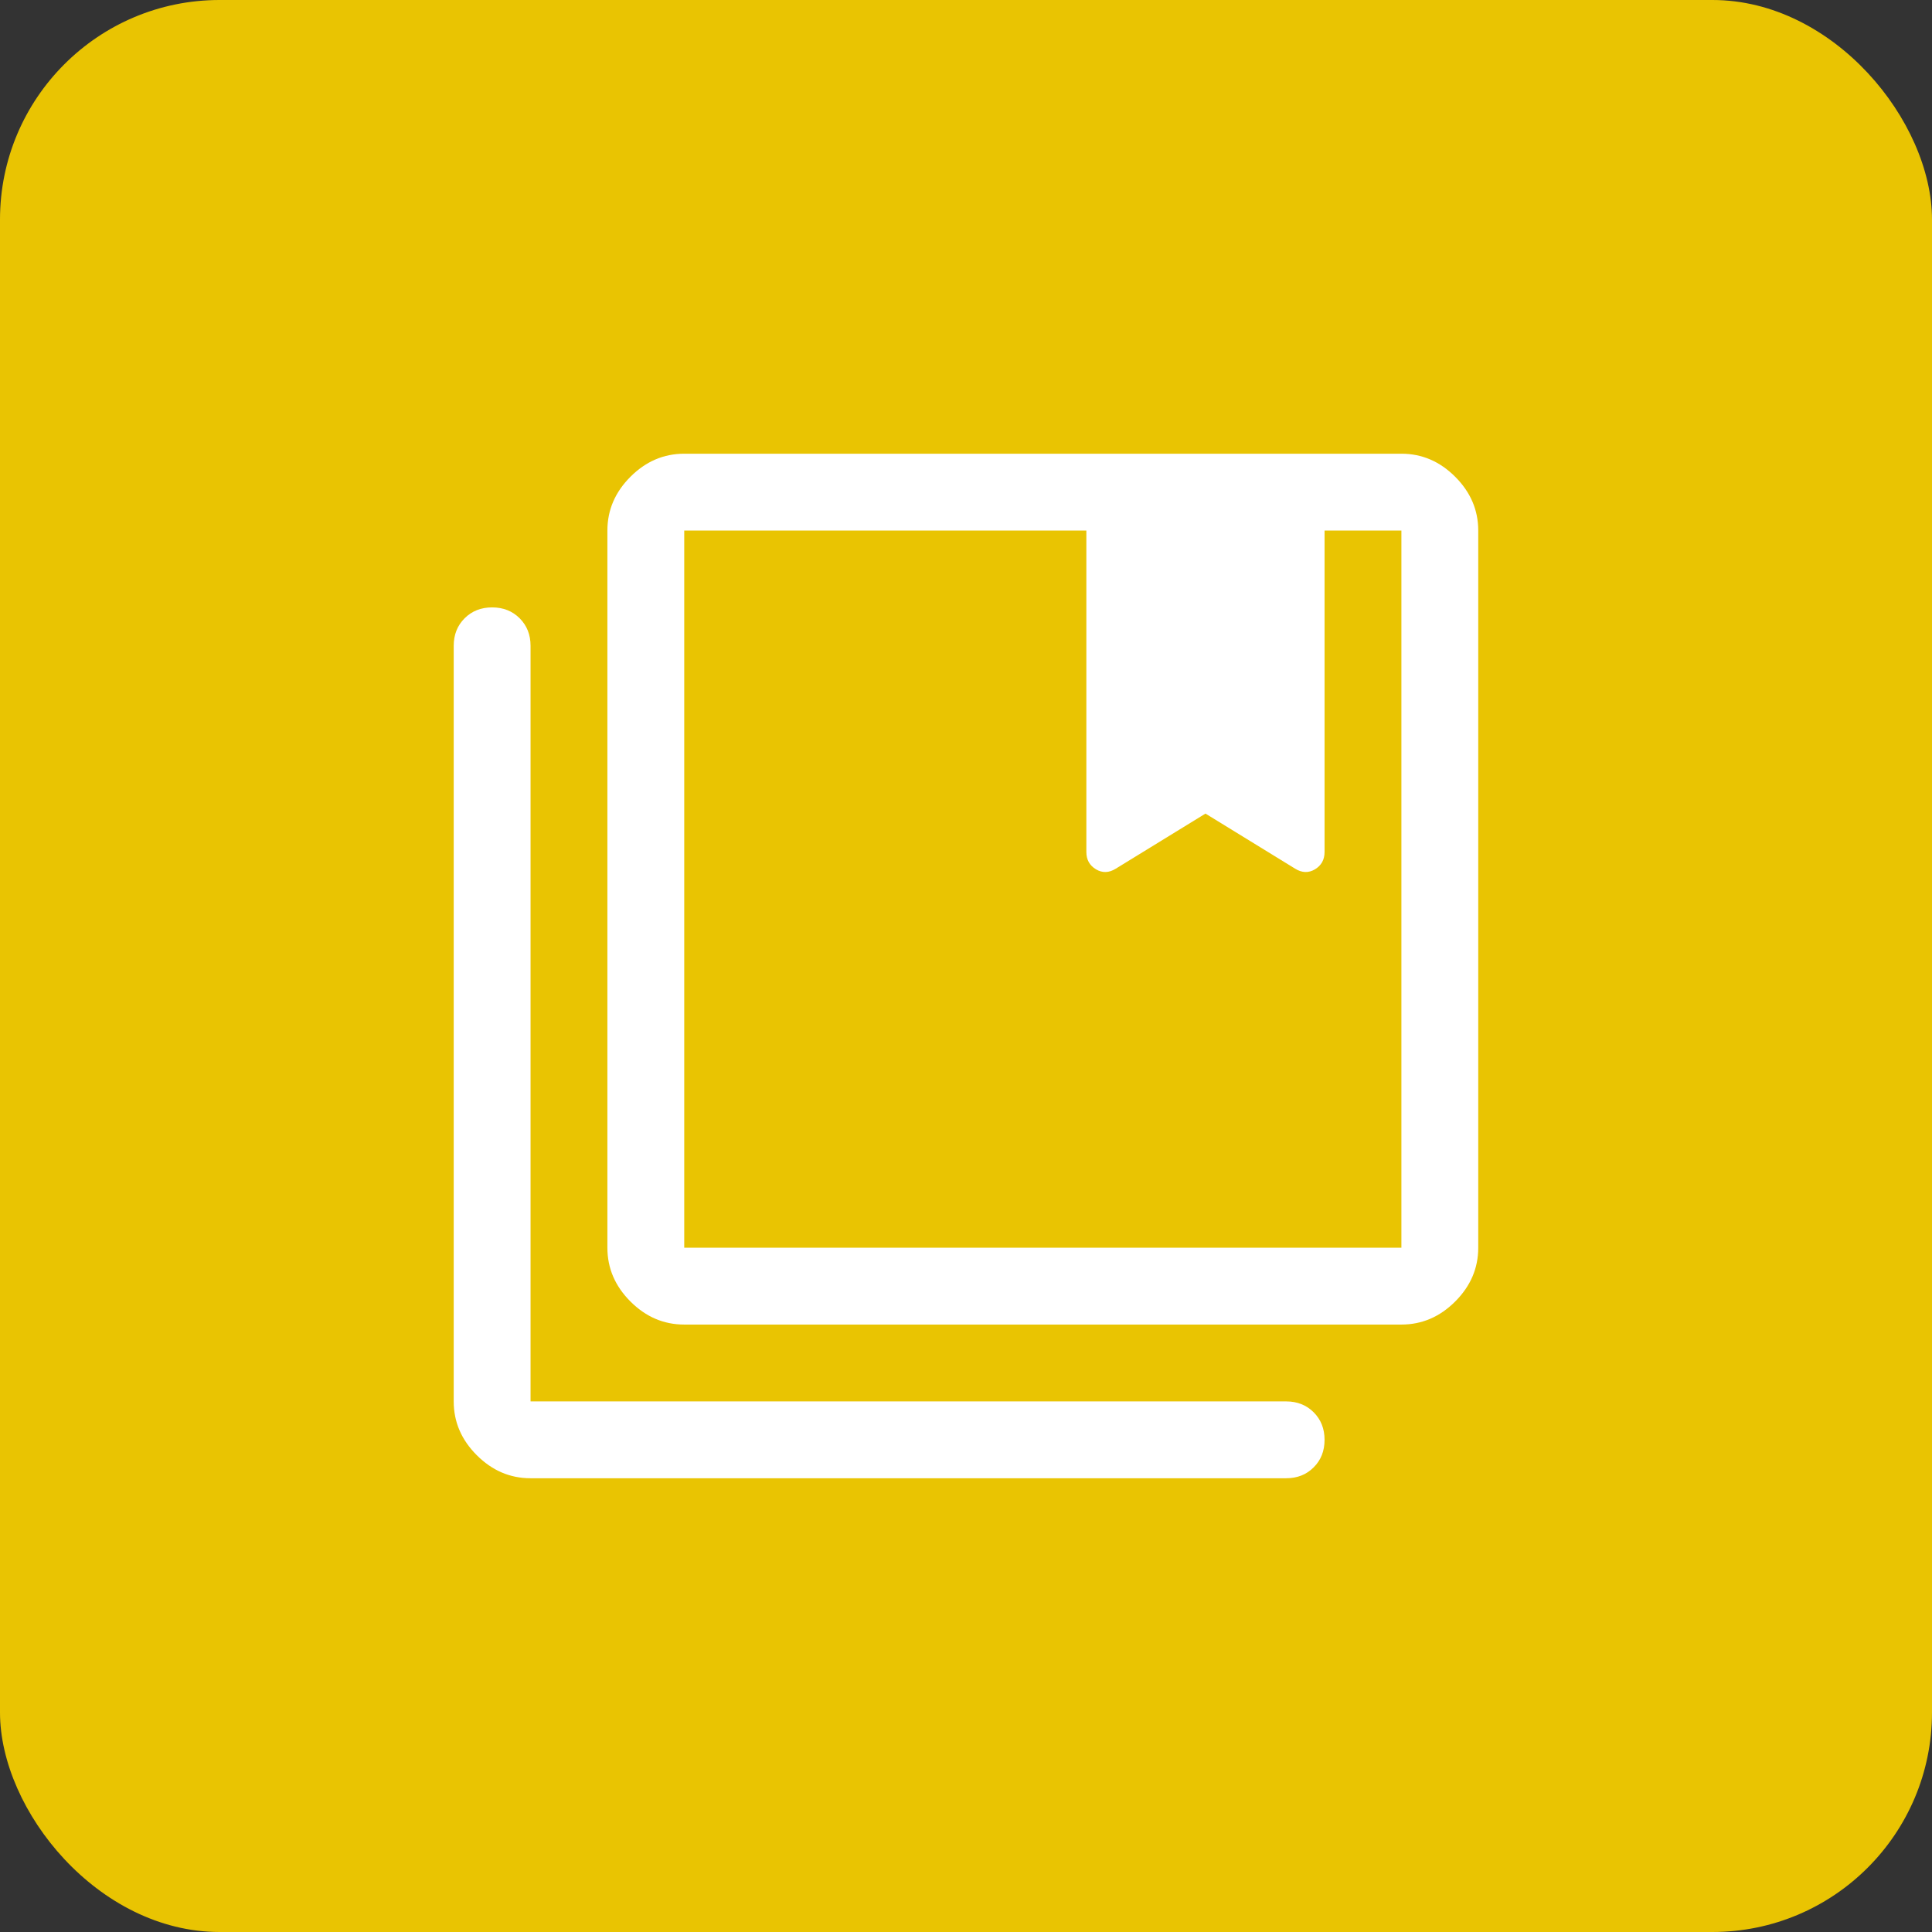 <svg width="44" height="44" viewBox="0 0 44 44" fill="none" xmlns="http://www.w3.org/2000/svg">
<rect x="0" y="0" width="44" height="44" fill="#333333" stroke="none"/>
<rect width="44" height="44" rx="5" fill="#F3CC00" fill-opacity="0.95"/>
<path d="M15.583 28.416H31.916V12.083H30.166V19.404C30.166 19.579 30.093 19.71 29.948 19.798C29.802 19.885 29.651 19.88 29.495 19.783L27.454 18.529L25.412 19.783C25.257 19.88 25.106 19.885 24.96 19.798C24.814 19.71 24.741 19.579 24.741 19.404V12.083H15.583V28.416ZM15.583 30.166C15.116 30.166 14.708 29.991 14.358 29.641C14.008 29.291 13.833 28.883 13.833 28.416V12.083C13.833 11.616 14.008 11.208 14.358 10.858C14.708 10.508 15.116 10.333 15.583 10.333H31.916C32.383 10.333 32.791 10.508 33.141 10.858C33.491 11.208 33.666 11.616 33.666 12.083V28.416C33.666 28.883 33.491 29.291 33.141 29.641C32.791 29.991 32.383 30.166 31.916 30.166H15.583ZM12.083 33.666C11.616 33.666 11.208 33.491 10.858 33.141C10.508 32.791 10.333 32.383 10.333 31.916V14.708C10.333 14.455 10.416 14.246 10.581 14.081C10.746 13.916 10.955 13.833 11.208 13.833C11.461 13.833 11.67 13.916 11.835 14.081C12 14.246 12.083 14.455 12.083 14.708V31.916H29.291C29.544 31.916 29.753 31.999 29.918 32.164C30.084 32.33 30.166 32.539 30.166 32.791C30.166 33.044 30.084 33.253 29.918 33.418C29.753 33.584 29.544 33.666 29.291 33.666H12.083ZM24.741 12.083H30.166H24.741ZM15.583 12.083H31.916H15.583Z" fill="white"/>
</svg>
